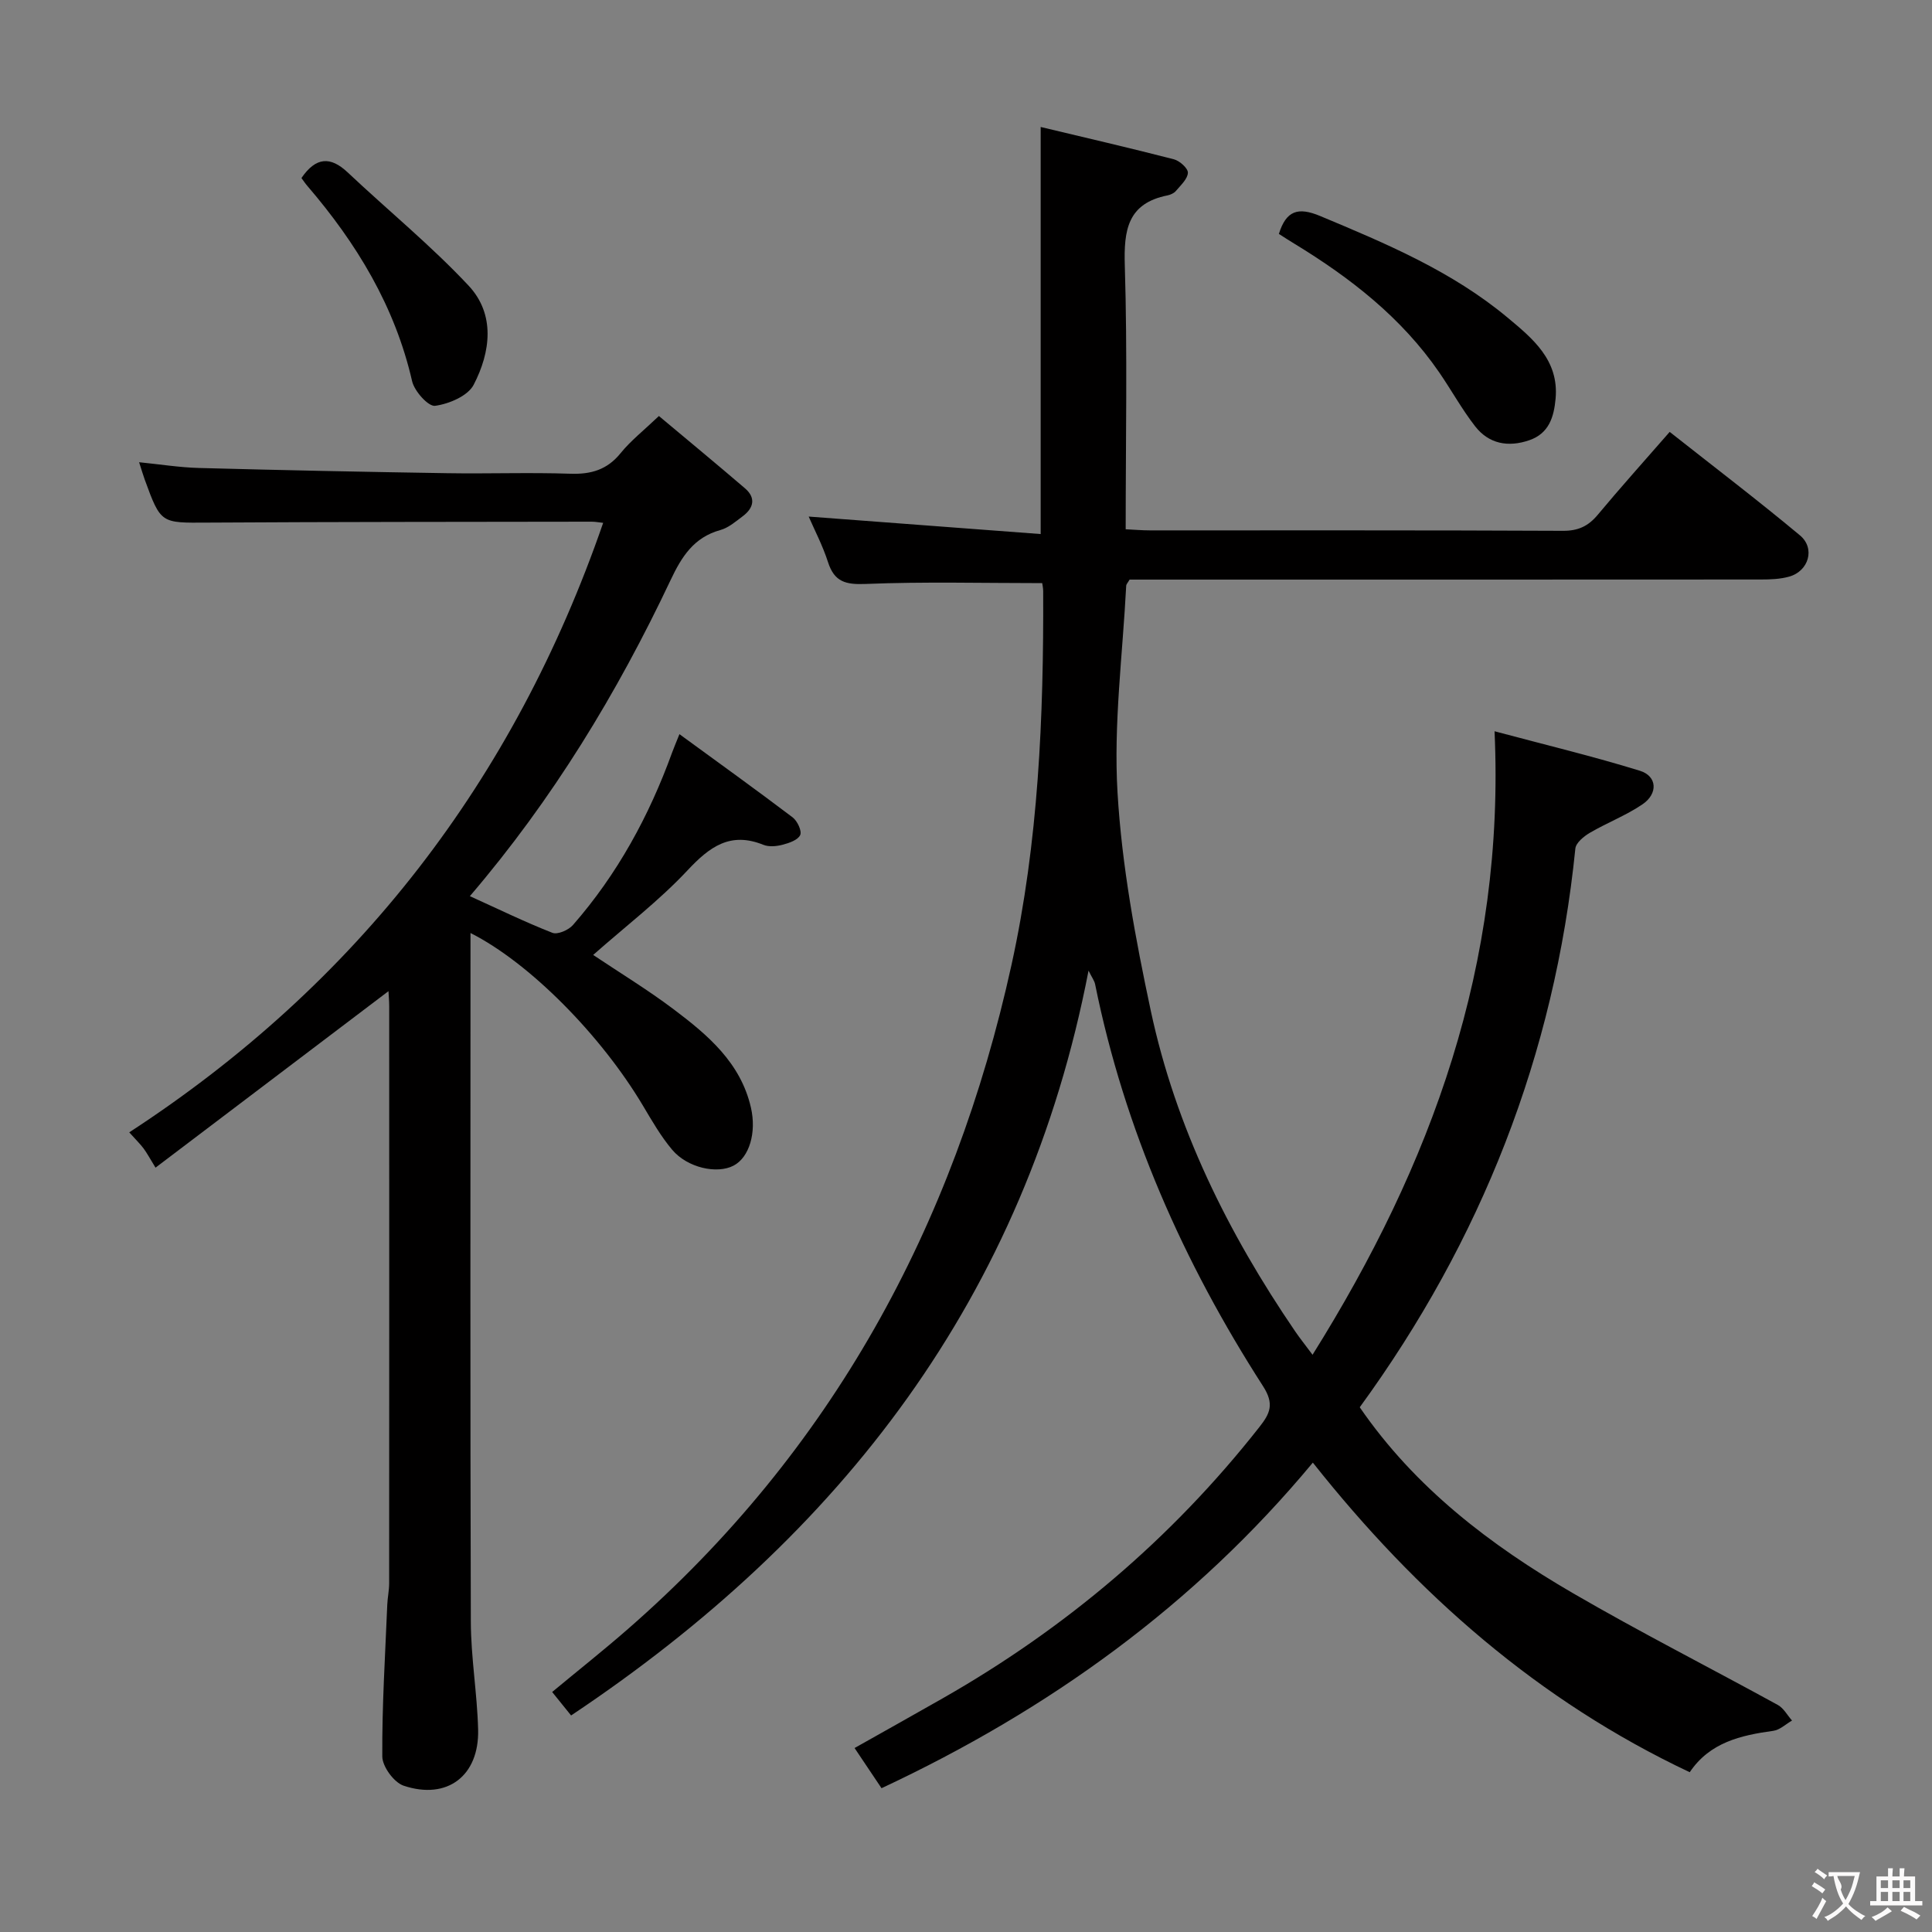 <svg enable-background="new 0 0 400 400" viewBox="0 0 400 400" xmlns="http://www.w3.org/2000/svg"><rect x="0" y="0" width="400" height="400" fill="#808080" stroke="none"/><g fill="#010000"><path d="m118.24 355.17c-1.38-1.71-2.52-3.12-3.92-4.86 5.33-4.43 10.63-8.62 15.71-13.06 42.11-36.78 67.49-83.36 79.39-137.48 5.59-25.42 6.67-51.39 6.56-77.38 0-.63-.15-1.26-.2-1.66-12.34 0-24.45-.32-36.53.17-4.16.17-6.5-.41-7.82-4.52-1.1-3.42-2.8-6.66-4-9.43 15.91 1.2 31.89 2.4 48.03 3.62 0-28.58 0-55.96 0-84.28 9.32 2.23 18.48 4.34 27.58 6.69 1.2.31 2.94 1.88 2.9 2.79-.06 1.29-1.48 2.57-2.46 3.74-.39.47-1.11.81-1.74.94-8.3 1.65-9.09 7.19-8.86 14.58.55 17.97.18 35.97.18 54.55 1.83.09 3.42.23 5.01.23 28.5.01 56.99-.05 85.49.09 3.17.02 5.26-.95 7.23-3.31 4.68-5.62 9.57-11.06 14.9-17.17 9.11 7.19 18.2 14.11 26.97 21.42 3.22 2.68 1.82 7.4-2.22 8.54-1.88.53-3.94.6-5.91.6-41.66.03-83.32.02-124.99.02-1.97 0-3.94 0-5.67 0-.4.69-.68.96-.7 1.24-.73 14.28-2.64 28.63-1.8 42.82.89 15.15 3.71 30.29 6.88 45.17 5.16 24.18 15.99 46.04 29.89 66.4.93 1.37 1.97 2.66 3.61 4.86 24.66-39.42 39.87-80.89 37.68-129.09 10.75 2.87 20.52 5.22 30.1 8.18 3.58 1.11 3.79 4.73.52 6.95-3.4 2.31-7.34 3.81-10.9 5.9-1.24.73-2.87 2.06-2.99 3.26-4.31 42.7-19.5 81.17-44.64 115.67 11.45 16.66 27.03 28.54 44.12 38.48 13.93 8.1 28.32 15.4 42.45 23.16 1.2.66 1.96 2.13 2.93 3.22-1.29.74-2.52 1.95-3.89 2.13-6.75.93-13.14 2.4-17.29 8.57-31.31-14.78-56.42-36.84-78.03-64.1-24.53 29.53-54.64 51.19-89.3 67.41-1.77-2.64-3.5-5.22-5.58-8.32 6.21-3.5 12.23-6.86 18.21-10.27 25.47-14.51 47.44-33.09 65.59-56.17 2.23-2.83 3.15-4.78.76-8.49-16.5-25.65-28.68-53.17-34.76-83.21-.15-.74-.67-1.4-1.36-2.81-13.05 67.55-51.15 116.85-107.13 154.21z"/><path d="m124.88 108.25c-.85-.09-1.63-.24-2.4-.24-26.49.04-52.98.03-79.47.19-9.7.06-9.7.27-13.05-8.92-.34-.92-.6-1.87-1.16-3.58 4.4.44 8.38 1.08 12.38 1.19 17.13.46 34.27.81 51.4 1.08 8.49.14 17-.18 25.49.11 4.31.15 7.64-.82 10.43-4.27 2.07-2.56 4.73-4.64 7.92-7.68 5.97 5 11.94 9.93 17.82 14.97 2.31 1.98 1.8 4.08-.45 5.77-1.46 1.1-2.96 2.4-4.65 2.87-5.5 1.52-8.01 5.51-10.3 10.36-11.06 23.39-24.4 45.39-41.56 65.44 5.94 2.69 11.42 5.37 17.09 7.59 1.08.42 3.34-.57 4.25-1.61 9.2-10.52 15.77-22.58 20.52-35.68.34-.93.73-1.84 1.53-3.84 8.05 5.88 15.82 11.46 23.44 17.23.97.74 1.95 2.82 1.56 3.66-.47 1.03-2.3 1.66-3.67 2.01-1.25.33-2.81.47-3.95.01-6.84-2.76-11.12.38-15.71 5.29-5.87 6.27-12.79 11.55-19.53 17.51 5.55 3.72 11.33 7.23 16.7 11.28 7.06 5.32 13.83 11.04 15.96 20.32 1.19 5.18-.33 10.31-3.59 12.02-3.41 1.79-9.54.47-12.7-3.27-2.34-2.77-4.18-5.98-6.05-9.12-8.65-14.55-23.46-29.59-35.72-35.77v5.62c0 45.65-.07 91.3.07 136.95.02 7.45 1.32 14.89 1.51 22.35.24 9.57-6.39 14.64-15.42 11.62-2-.67-4.41-3.96-4.42-6.06-.07-10.46.6-20.93 1.03-31.4.06-1.49.39-2.97.39-4.45.02-39.82.02-79.64.01-119.45 0-1.13-.11-2.27-.15-3.14-15.78 11.96-31.53 23.89-48.23 36.54-1.23-2-1.78-3.04-2.47-3.97-.68-.91-1.5-1.7-2.97-3.34 47.29-30.8 79.72-72.95 98.12-126.19z"/><path d="m264.78 48.43c1.5-4.82 3.95-5.63 8.54-3.71 13.67 5.71 27.3 11.44 38.8 21.03 5.21 4.34 10.67 8.8 9.95 16.78-.35 3.81-1.36 7.21-5.46 8.62-4.35 1.49-8.35.77-11.2-2.89-2.74-3.52-4.91-7.49-7.45-11.18-7.79-11.32-18.36-19.55-29.95-26.61-1.11-.67-2.19-1.37-3.23-2.04z"/><path d="m62.41 36.86c3-4.38 6.01-4.52 9.57-1.17 8.32 7.84 17.22 15.11 25.02 23.43 5.59 5.96 4.58 13.78 1.07 20.54-1.2 2.32-5.11 3.97-7.99 4.36-1.39.19-4.29-3.03-4.76-5.11-3.55-15.49-11.48-28.52-21.67-40.4-.43-.49-.79-1.04-1.24-1.65z"/></g><path d="m377.9 391.2c-.2.3-.4.5-.6.8-.7-.6-1.4-1-2.2-1.5.2-.3.4-.5.5-.8.6.4 1.4.8 2.3 1.5zm-1.8 6.1c-.2-.2-.5-.4-.9-.6.4-.6.8-1.2 1.2-1.9s.7-1.3.9-1.9c.3.3.5.5.8.7-.7 1.3-1.4 2.6-2 3.7zm2.2-9c-.3.3-.5.5-.6.8-.6-.6-1.3-1.1-2-1.5.3-.3.5-.5.6-.7.6.5 1.3.9 2 1.4zm.3.2v-.9h2 4.5c-.3 1.3-.6 2.5-1 3.6s-.9 2.1-1.4 3c.4.5 1 1 1.6 1.4s1.2.8 1.9 1.1c-.3.2-.5.4-.8.8-.4-.3-1-.7-1.6-1.2s-1.2-1.1-1.6-1.6c-.5.6-1.1 1.1-1.7 1.6s-1.4.9-2.1 1.4c-.1-.3-.3-.5-.7-.8.6-.2 1.2-.5 1.9-1s1.4-1.1 2-1.8c-.5-.8-.9-1.6-1.2-2.5s-.6-2-.8-3.2c-.4.1-.7.1-1 .1zm2.5 2.7c.3 1 .7 1.7 1 2.2.3-.5.6-1.1 1-2s.6-1.9.9-3h-3.2-.4c.1.9 1.3 1.8.7 2.8z" fill="#fbfafa"/><path d="m396.5 388.5v1.5 3.6h1.5v.9c-.4 0-1 0-1.7 0h-7.9c-.5 0-.9 0-1.2 0v-.9h1.3v-3.5c0-.7 0-1.2 0-1.6h2.4c0-.8 0-1.4 0-1.7h1c0 .3-.1.8-.1 1.7h1.5c0-.8 0-1.4 0-1.7h1c0 .3-.1.9-.1 1.7zm-8.2 9.2c-.2-.3-.5-.5-.8-.8.8-.3 1.4-.6 1.9-.9s1-.7 1.4-1.1c.3.3.6.5.9.8-1.6 1-2.8 1.6-3.4 2zm2.6-6.8v-1.6h-1.5v1.6zm0 2.7v-1.9h-1.5v1.9zm2.4-2.7v-1.6h-1.5v1.6zm0 2.7v-1.9h-1.5v1.9zm.2 2 .7-.8c.4.2.9.5 1.6.8s1.3.7 1.8 1c-.3.3-.5.5-.8.8-.4-.3-1.5-1-3.3-1.8zm2-4.7v-1.6h-1.4v1.6zm0 2.7v-1.9h-1.4v1.9z" fill="#fbfafa"/></svg>